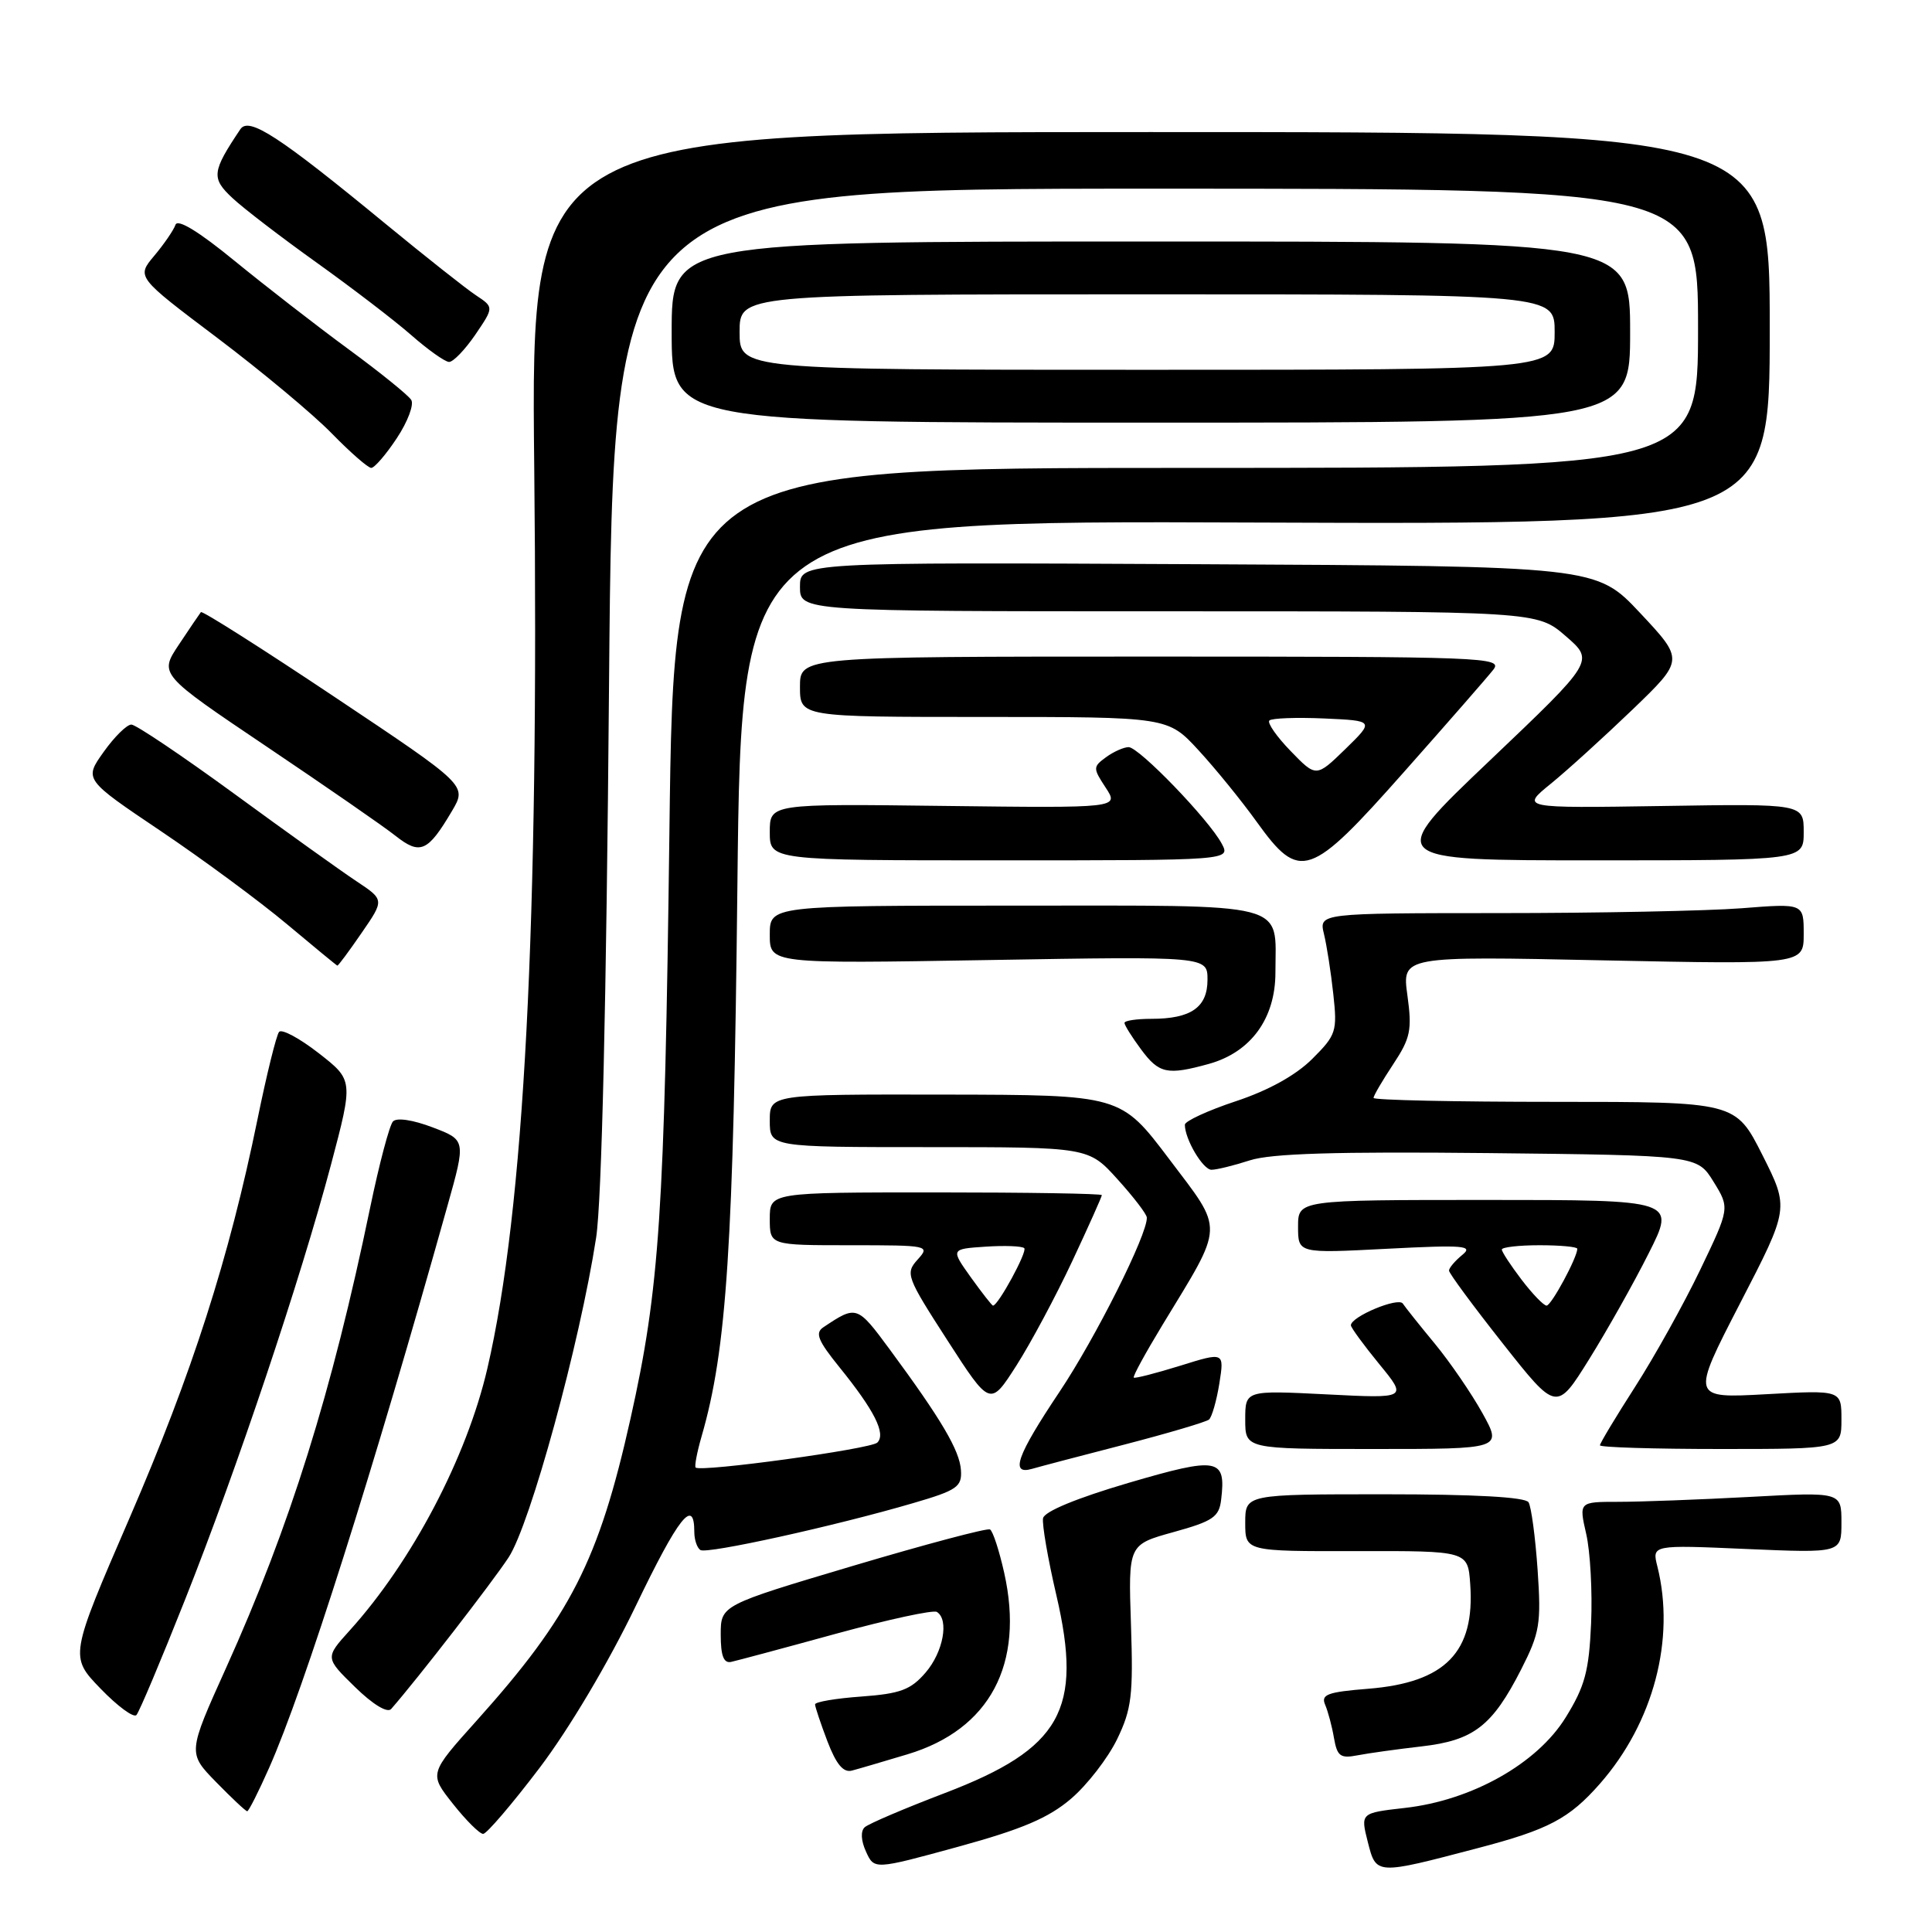 <?xml version="1.0" encoding="UTF-8" standalone="no"?>
<!DOCTYPE svg PUBLIC "-//W3C//DTD SVG 1.1//EN" "http://www.w3.org/Graphics/SVG/1.1/DTD/svg11.dtd" >
<svg xmlns="http://www.w3.org/2000/svg" xmlns:xlink="http://www.w3.org/1999/xlink" version="1.1" viewBox="0 0 256 256">
 <g >
 <path fill="currentColor"
d=" M 141.93 238.33 C 144.07 236.50 146.81 232.95 148.02 230.46 C 149.95 226.47 150.17 224.64 149.86 215.29 C 149.50 204.67 149.50 204.67 155.50 203.01 C 160.74 201.56 161.54 201.01 161.81 198.70 C 162.47 193.19 161.43 193.00 149.50 196.50 C 142.67 198.51 138.39 200.28 138.21 201.17 C 138.06 201.96 138.85 206.57 139.98 211.40 C 143.51 226.56 140.61 231.70 125.22 237.58 C 119.87 239.62 115.08 241.66 114.58 242.12 C 114.02 242.62 114.08 243.89 114.75 245.35 C 115.84 247.75 115.84 247.75 126.94 244.71 C 135.44 242.38 138.94 240.89 141.93 238.33 Z  M 195.84 244.88 C 205.20 242.43 207.93 240.98 212.00 236.35 C 219.09 228.27 222.02 217.19 219.61 207.56 C 218.89 204.70 218.89 204.70 231.44 205.25 C 244.00 205.79 244.00 205.79 244.00 201.74 C 244.00 197.69 244.00 197.69 231.84 198.35 C 225.16 198.71 217.33 199.00 214.45 199.00 C 209.21 199.00 209.21 199.00 210.18 203.25 C 210.72 205.59 211.01 210.91 210.83 215.08 C 210.55 221.44 210.01 223.45 207.46 227.57 C 203.68 233.69 195.03 238.56 186.15 239.56 C 180.27 240.23 180.27 240.23 181.24 244.07 C 182.36 248.46 182.26 248.45 195.84 244.88 Z  M 71.50 234.25 C 75.42 229.07 80.62 220.32 84.24 212.80 C 89.92 200.99 92.00 198.36 92.00 203.00 C 92.00 204.04 92.37 205.11 92.81 205.39 C 93.71 205.94 110.71 202.19 121.00 199.17 C 126.83 197.47 127.48 197.01 127.33 194.80 C 127.16 192.19 124.74 188.09 117.89 178.80 C 113.57 172.95 113.50 172.93 109.10 175.87 C 107.97 176.62 108.38 177.64 111.22 181.15 C 115.88 186.91 117.42 189.98 116.25 191.15 C 115.40 192.00 92.92 195.09 92.18 194.46 C 92.00 194.31 92.35 192.46 92.96 190.34 C 96.31 178.77 97.19 165.14 97.71 117.24 C 98.24 68.97 98.24 68.97 166.37 69.24 C 234.50 69.50 234.50 69.50 234.50 43.50 C 234.50 17.50 234.50 17.50 152.41 17.50 C 70.32 17.50 70.32 17.50 70.79 62.00 C 71.43 122.64 69.47 160.26 64.58 181.32 C 61.85 193.10 54.59 206.92 46.34 216.04 C 43.07 219.66 43.07 219.66 47.03 223.53 C 49.40 225.85 51.33 227.02 51.83 226.45 C 55.30 222.49 65.18 209.73 67.39 206.37 C 70.26 202.01 76.82 178.05 78.99 164.00 C 79.73 159.19 80.35 132.88 80.70 90.75 C 81.26 25.00 81.26 25.00 153.13 25.00 C 225.00 25.00 225.00 25.00 225.00 43.50 C 225.00 62.00 225.00 62.00 157.15 62.00 C 89.30 62.00 89.30 62.00 88.70 110.25 C 88.06 160.78 87.40 170.76 83.54 188.00 C 79.34 206.79 75.60 214.12 63.18 227.97 C 56.85 235.02 56.85 235.02 60.01 239.01 C 61.75 241.21 63.55 243.00 64.02 243.00 C 64.48 243.00 67.85 239.06 71.50 234.25 Z  M 35.66 234.25 C 40.28 223.84 49.41 195.05 59.29 159.78 C 61.74 151.06 61.74 151.06 57.32 149.38 C 54.72 148.39 52.56 148.06 52.07 148.60 C 51.61 149.09 50.25 154.22 49.05 160.00 C 43.97 184.51 38.43 202.23 29.95 221.02 C 24.87 232.28 24.87 232.28 28.64 236.14 C 30.71 238.26 32.56 240.00 32.76 240.00 C 32.95 240.00 34.26 237.41 35.66 234.25 Z  M 120.26 232.45 C 131.16 229.17 135.77 220.50 133.06 208.40 C 132.40 205.45 131.56 202.87 131.18 202.66 C 130.81 202.45 122.62 204.63 113.00 207.49 C 95.50 212.70 95.50 212.70 95.50 216.60 C 95.50 219.40 95.89 220.42 96.88 220.21 C 97.65 220.04 103.90 218.37 110.77 216.48 C 117.65 214.60 123.67 213.29 124.14 213.59 C 125.78 214.60 124.99 218.90 122.65 221.62 C 120.68 223.91 119.31 224.42 114.15 224.80 C 110.77 225.04 108.00 225.51 108.00 225.84 C 108.00 226.16 108.74 228.37 109.64 230.74 C 110.81 233.79 111.75 234.92 112.89 234.61 C 113.78 234.38 117.09 233.40 120.26 232.45 Z  M 188.34 231.41 C 195.27 230.62 197.73 228.72 201.57 221.19 C 204.03 216.35 204.23 215.16 203.74 208.00 C 203.44 203.67 202.90 199.65 202.54 199.06 C 202.11 198.37 195.40 198.00 183.44 198.00 C 165.00 198.00 165.00 198.00 165.00 201.78 C 165.00 205.56 165.00 205.56 179.75 205.53 C 194.50 205.50 194.50 205.50 194.81 209.89 C 195.46 218.91 191.53 222.95 181.29 223.77 C 175.90 224.20 175.00 224.53 175.59 225.89 C 175.97 226.78 176.50 228.76 176.76 230.30 C 177.18 232.71 177.61 233.03 179.87 232.59 C 181.32 232.31 185.13 231.78 188.34 231.41 Z  M 24.49 212.04 C 31.40 194.65 39.79 169.62 43.86 154.32 C 46.82 143.13 46.82 143.13 42.23 139.55 C 39.70 137.58 37.34 136.31 36.98 136.73 C 36.62 137.16 35.33 142.39 34.11 148.36 C 30.36 166.69 25.47 181.95 17.17 201.13 C 9.22 219.50 9.22 219.50 13.32 223.75 C 15.57 226.08 17.71 227.66 18.08 227.25 C 18.45 226.84 21.34 219.99 24.49 212.04 Z  M 149.00 191.41 C 154.78 189.91 159.81 188.42 160.20 188.10 C 160.58 187.77 161.20 185.62 161.57 183.32 C 162.23 179.14 162.23 179.14 156.37 180.97 C 153.14 181.97 150.38 182.68 150.23 182.54 C 150.07 182.40 151.78 179.28 154.01 175.60 C 162.30 161.96 162.25 163.29 154.92 153.58 C 148.50 145.08 148.50 145.08 125.25 145.04 C 102.00 145.00 102.00 145.00 102.00 148.50 C 102.00 152.00 102.00 152.00 123.11 152.00 C 144.23 152.00 144.23 152.00 148.07 156.25 C 150.19 158.59 151.94 160.87 151.96 161.33 C 152.07 163.52 145.15 177.32 140.36 184.47 C 134.73 192.89 133.81 195.48 136.75 194.63 C 137.71 194.35 143.22 192.90 149.00 191.41 Z  M 196.43 187.25 C 194.98 184.64 192.15 180.51 190.15 178.08 C 188.14 175.65 186.22 173.24 185.88 172.73 C 185.28 171.84 179.00 174.46 179.00 175.61 C 179.00 175.91 180.69 178.22 182.75 180.74 C 186.50 185.31 186.50 185.31 175.75 184.76 C 165.00 184.22 165.00 184.22 165.00 188.11 C 165.00 192.00 165.00 192.00 182.03 192.00 C 199.06 192.00 199.06 192.00 196.43 187.25 Z  M 244.00 188.09 C 244.00 184.19 244.00 184.19 234.04 184.74 C 224.07 185.29 224.07 185.29 230.57 172.69 C 237.08 160.10 237.08 160.10 233.53 153.05 C 229.97 146.00 229.97 146.00 205.99 146.00 C 192.79 146.00 182.00 145.77 182.00 145.48 C 182.00 145.19 183.17 143.19 184.60 141.03 C 186.90 137.55 187.12 136.49 186.49 131.90 C 185.77 126.69 185.77 126.69 212.39 127.25 C 239.00 127.80 239.00 127.80 239.00 123.75 C 239.00 119.70 239.00 119.70 230.75 120.35 C 226.21 120.70 211.76 120.99 198.63 120.99 C 174.77 121.00 174.77 121.00 175.43 123.75 C 175.80 125.26 176.36 128.85 176.67 131.73 C 177.21 136.67 177.06 137.14 173.87 140.32 C 171.71 142.47 168.08 144.49 163.75 145.92 C 160.04 147.15 157.00 148.56 157.00 149.03 C 157.00 150.96 159.40 155.00 160.53 155.00 C 161.20 155.00 163.49 154.44 165.62 153.75 C 168.44 152.84 177.06 152.58 197.20 152.79 C 224.89 153.09 224.89 153.09 227.05 156.58 C 229.21 160.08 229.21 160.08 225.27 168.29 C 223.10 172.81 219.22 179.77 216.66 183.76 C 214.10 187.75 212.00 191.24 212.00 191.51 C 212.00 191.78 219.20 192.00 228.00 192.00 C 244.00 192.00 244.00 192.00 244.00 188.09 Z  M 218.46 166.07 C 222.03 159.00 222.03 159.00 197.01 159.00 C 172.00 159.00 172.00 159.00 172.00 162.54 C 172.00 166.08 172.00 166.08 183.75 165.47 C 194.02 164.94 195.28 165.05 193.75 166.29 C 192.79 167.08 192.00 168.01 192.00 168.36 C 192.00 168.71 195.21 173.06 199.13 178.02 C 206.25 187.04 206.25 187.04 210.58 180.09 C 212.96 176.27 216.51 169.96 218.46 166.07 Z  M 142.08 167.11 C 144.24 162.50 146.00 158.56 146.00 158.36 C 146.00 158.16 136.10 158.00 124.00 158.00 C 102.00 158.00 102.00 158.00 102.00 161.50 C 102.00 165.00 102.00 165.00 112.65 165.00 C 123.07 165.00 123.27 165.04 121.59 166.90 C 119.94 168.73 120.11 169.19 125.53 177.59 C 131.20 186.38 131.20 186.38 134.68 180.94 C 136.59 177.95 139.92 171.72 142.08 167.11 Z  M 160.19 140.97 C 165.75 139.42 169.00 134.96 169.00 128.86 C 169.00 119.38 171.42 120.00 134.46 120.00 C 102.00 120.00 102.00 120.00 102.00 123.85 C 102.00 127.70 102.00 127.70 131.00 127.21 C 160.00 126.72 160.00 126.72 160.00 129.82 C 160.00 133.48 157.81 135.00 152.57 135.00 C 150.60 135.00 149.00 135.24 149.00 135.54 C 149.00 135.84 149.98 137.41 151.19 139.04 C 153.58 142.27 154.66 142.50 160.19 140.97 Z  M 47.92 123.61 C 50.94 119.23 50.94 119.23 47.22 116.76 C 45.17 115.40 37.88 110.18 31.00 105.15 C 24.12 100.13 18.01 96.02 17.41 96.01 C 16.81 96.00 15.15 97.64 13.73 99.64 C 11.14 103.28 11.14 103.28 21.32 110.13 C 26.92 113.90 34.42 119.44 38.00 122.44 C 41.58 125.44 44.59 127.92 44.70 127.95 C 44.81 127.98 46.26 126.03 47.92 123.61 Z  M 161.88 111.78 C 160.17 108.58 150.92 99.00 149.55 99.00 C 148.91 99.00 147.56 99.60 146.56 100.33 C 144.81 101.61 144.81 101.78 146.51 104.37 C 148.28 107.07 148.28 107.07 125.14 106.79 C 102.00 106.50 102.00 106.50 102.00 110.25 C 102.00 114.00 102.00 114.00 132.54 114.00 C 163.07 114.00 163.07 114.00 161.88 111.78 Z  M 186.08 102.24 C 191.81 95.78 197.12 89.70 197.87 88.74 C 199.17 87.09 196.83 87.00 152.62 87.00 C 106.00 87.00 106.00 87.00 106.00 91.00 C 106.00 95.00 106.00 95.00 130.37 95.00 C 154.75 95.00 154.75 95.00 158.81 99.41 C 161.04 101.83 164.52 106.11 166.53 108.91 C 172.24 116.85 173.53 116.41 186.08 102.24 Z  M 239.00 110.25 C 239.00 106.50 239.00 106.50 220.25 106.80 C 201.50 107.09 201.50 107.09 205.50 103.84 C 207.70 102.05 212.57 97.62 216.33 94.01 C 223.15 87.44 223.15 87.44 217.33 81.23 C 211.50 75.02 211.50 75.02 158.75 74.76 C 106.00 74.50 106.00 74.50 106.00 77.75 C 106.00 81.00 106.00 81.00 154.83 81.00 C 203.67 81.00 203.67 81.00 207.47 84.29 C 211.27 87.58 211.27 87.58 197.39 100.79 C 183.50 114.00 183.50 114.00 211.25 114.00 C 239.00 114.00 239.00 114.00 239.00 110.25 Z  M 59.89 107.46 C 61.89 104.07 61.89 104.07 44.41 92.40 C 34.80 85.98 26.80 80.90 26.62 81.11 C 26.45 81.33 25.13 83.26 23.70 85.42 C 21.09 89.34 21.09 89.34 35.32 98.92 C 43.15 104.19 50.85 109.51 52.42 110.76 C 55.68 113.33 56.69 112.88 59.89 107.46 Z  M 52.58 58.06 C 54.02 55.89 54.88 53.61 54.49 52.99 C 54.11 52.37 50.36 49.34 46.15 46.25 C 41.94 43.16 35.17 37.90 31.09 34.57 C 26.33 30.67 23.53 28.96 23.25 29.79 C 23.01 30.49 21.74 32.34 20.44 33.89 C 18.08 36.70 18.08 36.70 28.79 44.77 C 34.68 49.22 41.51 54.91 43.96 57.43 C 46.41 59.94 48.77 62.00 49.19 62.00 C 49.62 62.00 51.15 60.23 52.58 58.06 Z  M 216.00 44.00 C 216.00 32.00 216.00 32.00 152.50 32.00 C 89.00 32.00 89.00 32.00 89.00 44.00 C 89.00 56.00 89.00 56.00 152.50 56.00 C 216.00 56.00 216.00 56.00 216.00 44.00 Z  M 62.98 44.35 C 65.45 40.71 65.45 40.71 63.07 39.13 C 61.75 38.26 56.36 33.99 51.09 29.66 C 36.97 18.04 32.98 15.44 31.85 17.12 C 28.07 22.76 27.97 23.60 30.80 26.24 C 32.28 27.63 37.33 31.49 42.00 34.83 C 46.67 38.17 52.30 42.48 54.50 44.41 C 56.70 46.34 58.95 47.94 59.50 47.96 C 60.05 47.97 61.61 46.35 62.98 44.35 Z  M 201.62 169.57 C 200.18 167.68 199.00 165.88 199.00 165.57 C 199.00 165.26 201.25 165.00 204.00 165.00 C 206.75 165.00 209.00 165.21 209.00 165.47 C 209.00 166.62 205.56 173.00 204.93 173.00 C 204.55 173.00 203.06 171.46 201.62 169.57 Z  M 128.64 169.25 C 125.97 165.50 125.97 165.50 130.59 165.19 C 133.13 165.02 135.44 165.11 135.72 165.39 C 136.16 165.83 132.26 173.00 131.58 173.00 C 131.44 173.00 130.12 171.31 128.64 169.25 Z  M 171.02 99.52 C 169.16 97.60 167.89 95.78 168.20 95.47 C 168.51 95.16 171.77 95.04 175.44 95.20 C 182.11 95.50 182.11 95.50 178.26 99.26 C 174.40 103.01 174.40 103.01 171.02 99.52 Z  M 98.00 44.00 C 98.00 39.00 98.00 39.00 152.00 39.00 C 206.00 39.00 206.00 39.00 206.00 44.00 C 206.00 49.00 206.00 49.00 152.00 49.00 C 98.00 49.00 98.00 49.00 98.00 44.00 Z "/>
</g>
</svg>